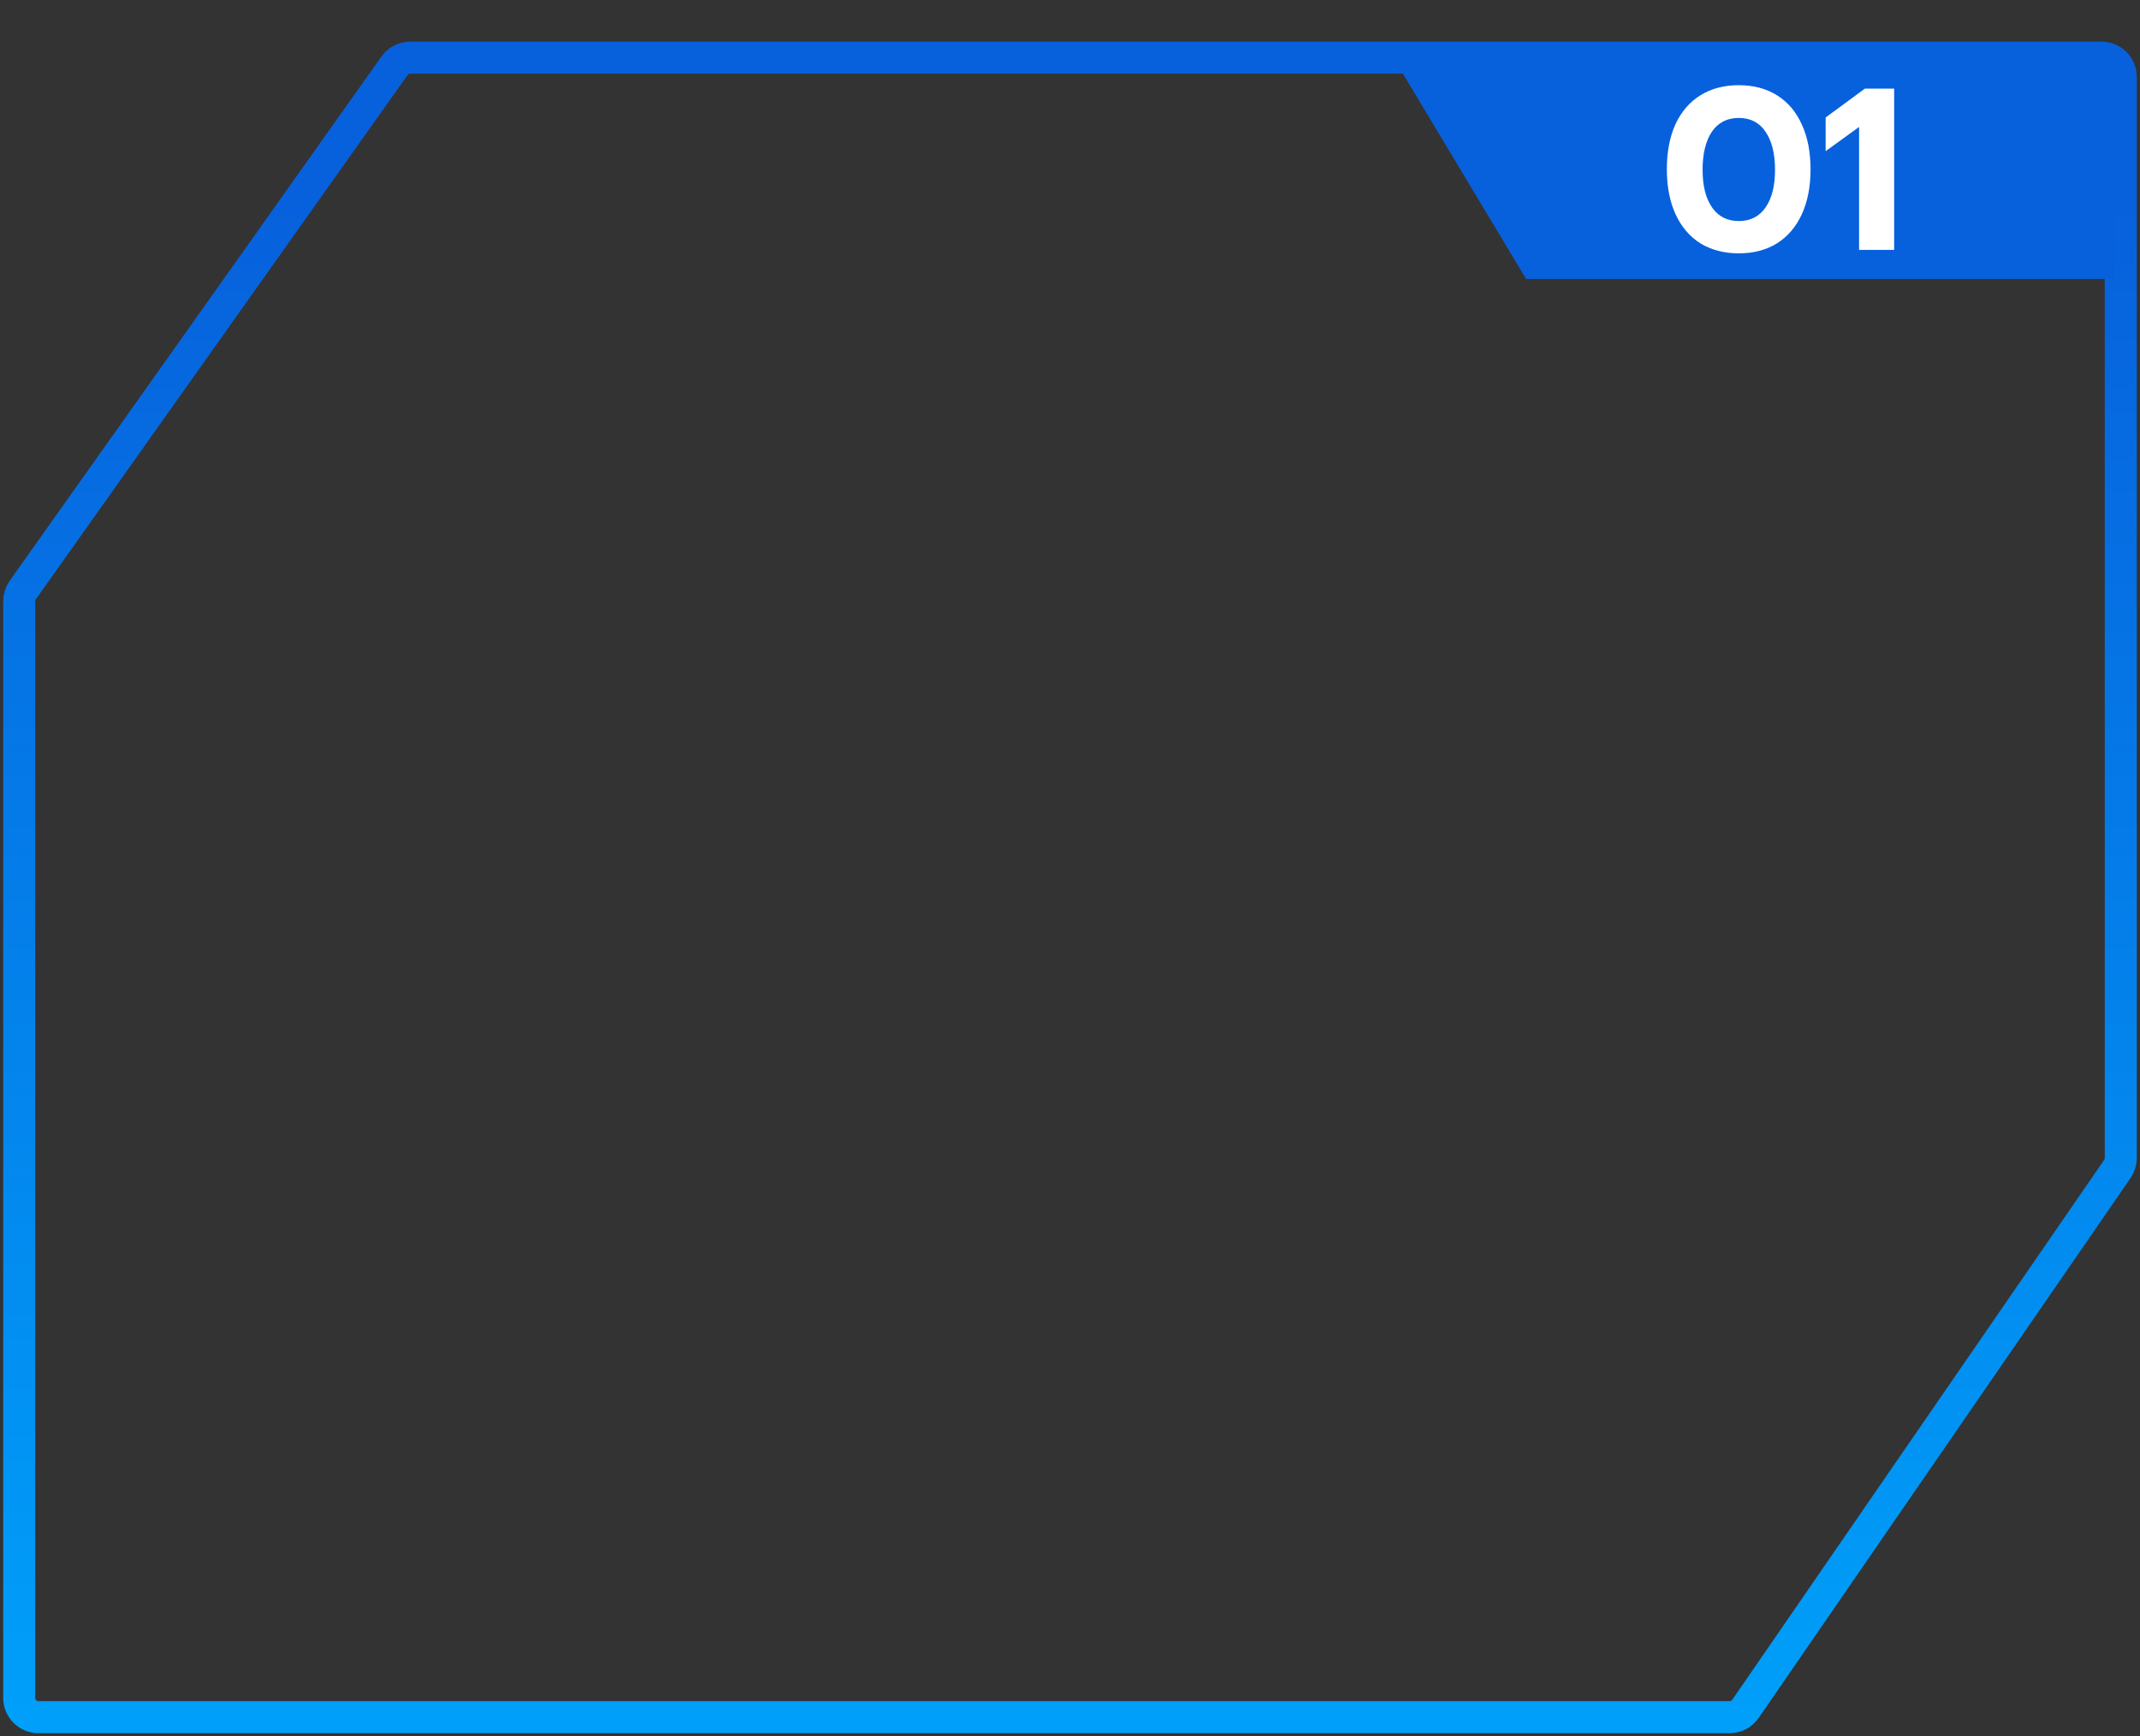 <svg width="334" height="271" viewBox="0 0 334 271" fill="none" xmlns="http://www.w3.org/2000/svg">
<rect x="0" y="0" width="334" height="271" fill="#333333" stroke="none"/>
<path d="M3 93.822V265C3 266.657 4.343 268 6 268H269.951C270.938 268 271.862 267.515 272.422 266.702L330.471 182.435C330.815 181.935 331 181.341 331 180.733V12C331 10.343 329.657 9 328 9H64.023C63.05 9 62.138 9.471 61.576 10.264L3.553 92.087C3.193 92.594 3 93.201 3 93.822Z" stroke="url(#paint0_linear_164_1024)" stroke-width="5"/>
<path d="M238.186 43.533L217.461 9H330.098V43.533H238.186Z" fill="#0761DC"/>
<path d="M271.384 39.54C269.104 39.54 267.112 39.024 265.408 37.992C263.728 36.936 262.432 35.424 261.52 33.456C260.608 31.464 260.152 29.124 260.152 26.436C260.152 23.724 260.596 21.384 261.484 19.416C262.396 17.448 263.692 15.936 265.372 14.88C267.076 13.824 269.08 13.296 271.384 13.296C273.688 13.296 275.68 13.824 277.36 14.88C279.04 15.936 280.324 17.448 281.212 19.416C282.124 21.384 282.58 23.724 282.58 26.436C282.58 29.124 282.124 31.464 281.212 33.456C280.3 35.424 279.004 36.936 277.324 37.992C275.644 39.024 273.664 39.54 271.384 39.54ZM271.384 34.5C273.184 34.5 274.576 33.792 275.56 32.376C276.544 30.96 277.036 29.004 277.036 26.508C277.036 23.988 276.544 22.008 275.56 20.568C274.6 19.128 273.208 18.408 271.384 18.408C269.56 18.408 268.156 19.128 267.172 20.568C266.212 22.008 265.732 23.988 265.732 26.508C265.732 29.004 266.224 30.96 267.208 32.376C268.192 33.792 269.584 34.5 271.384 34.5ZM290.157 19.812L284.937 23.592V18.336L291.057 13.836H295.629V39H290.157V19.812Z" fill="white"/>
<defs>
<linearGradient id="paint0_linear_164_1024" x1="167" y1="9" x2="167" y2="268" gradientUnits="userSpaceOnUse">
<stop offset="0.089" stop-color="#0761DC"/>
<stop offset="1" stop-color="#009FF9"/>
</linearGradient>
</defs>
</svg>
